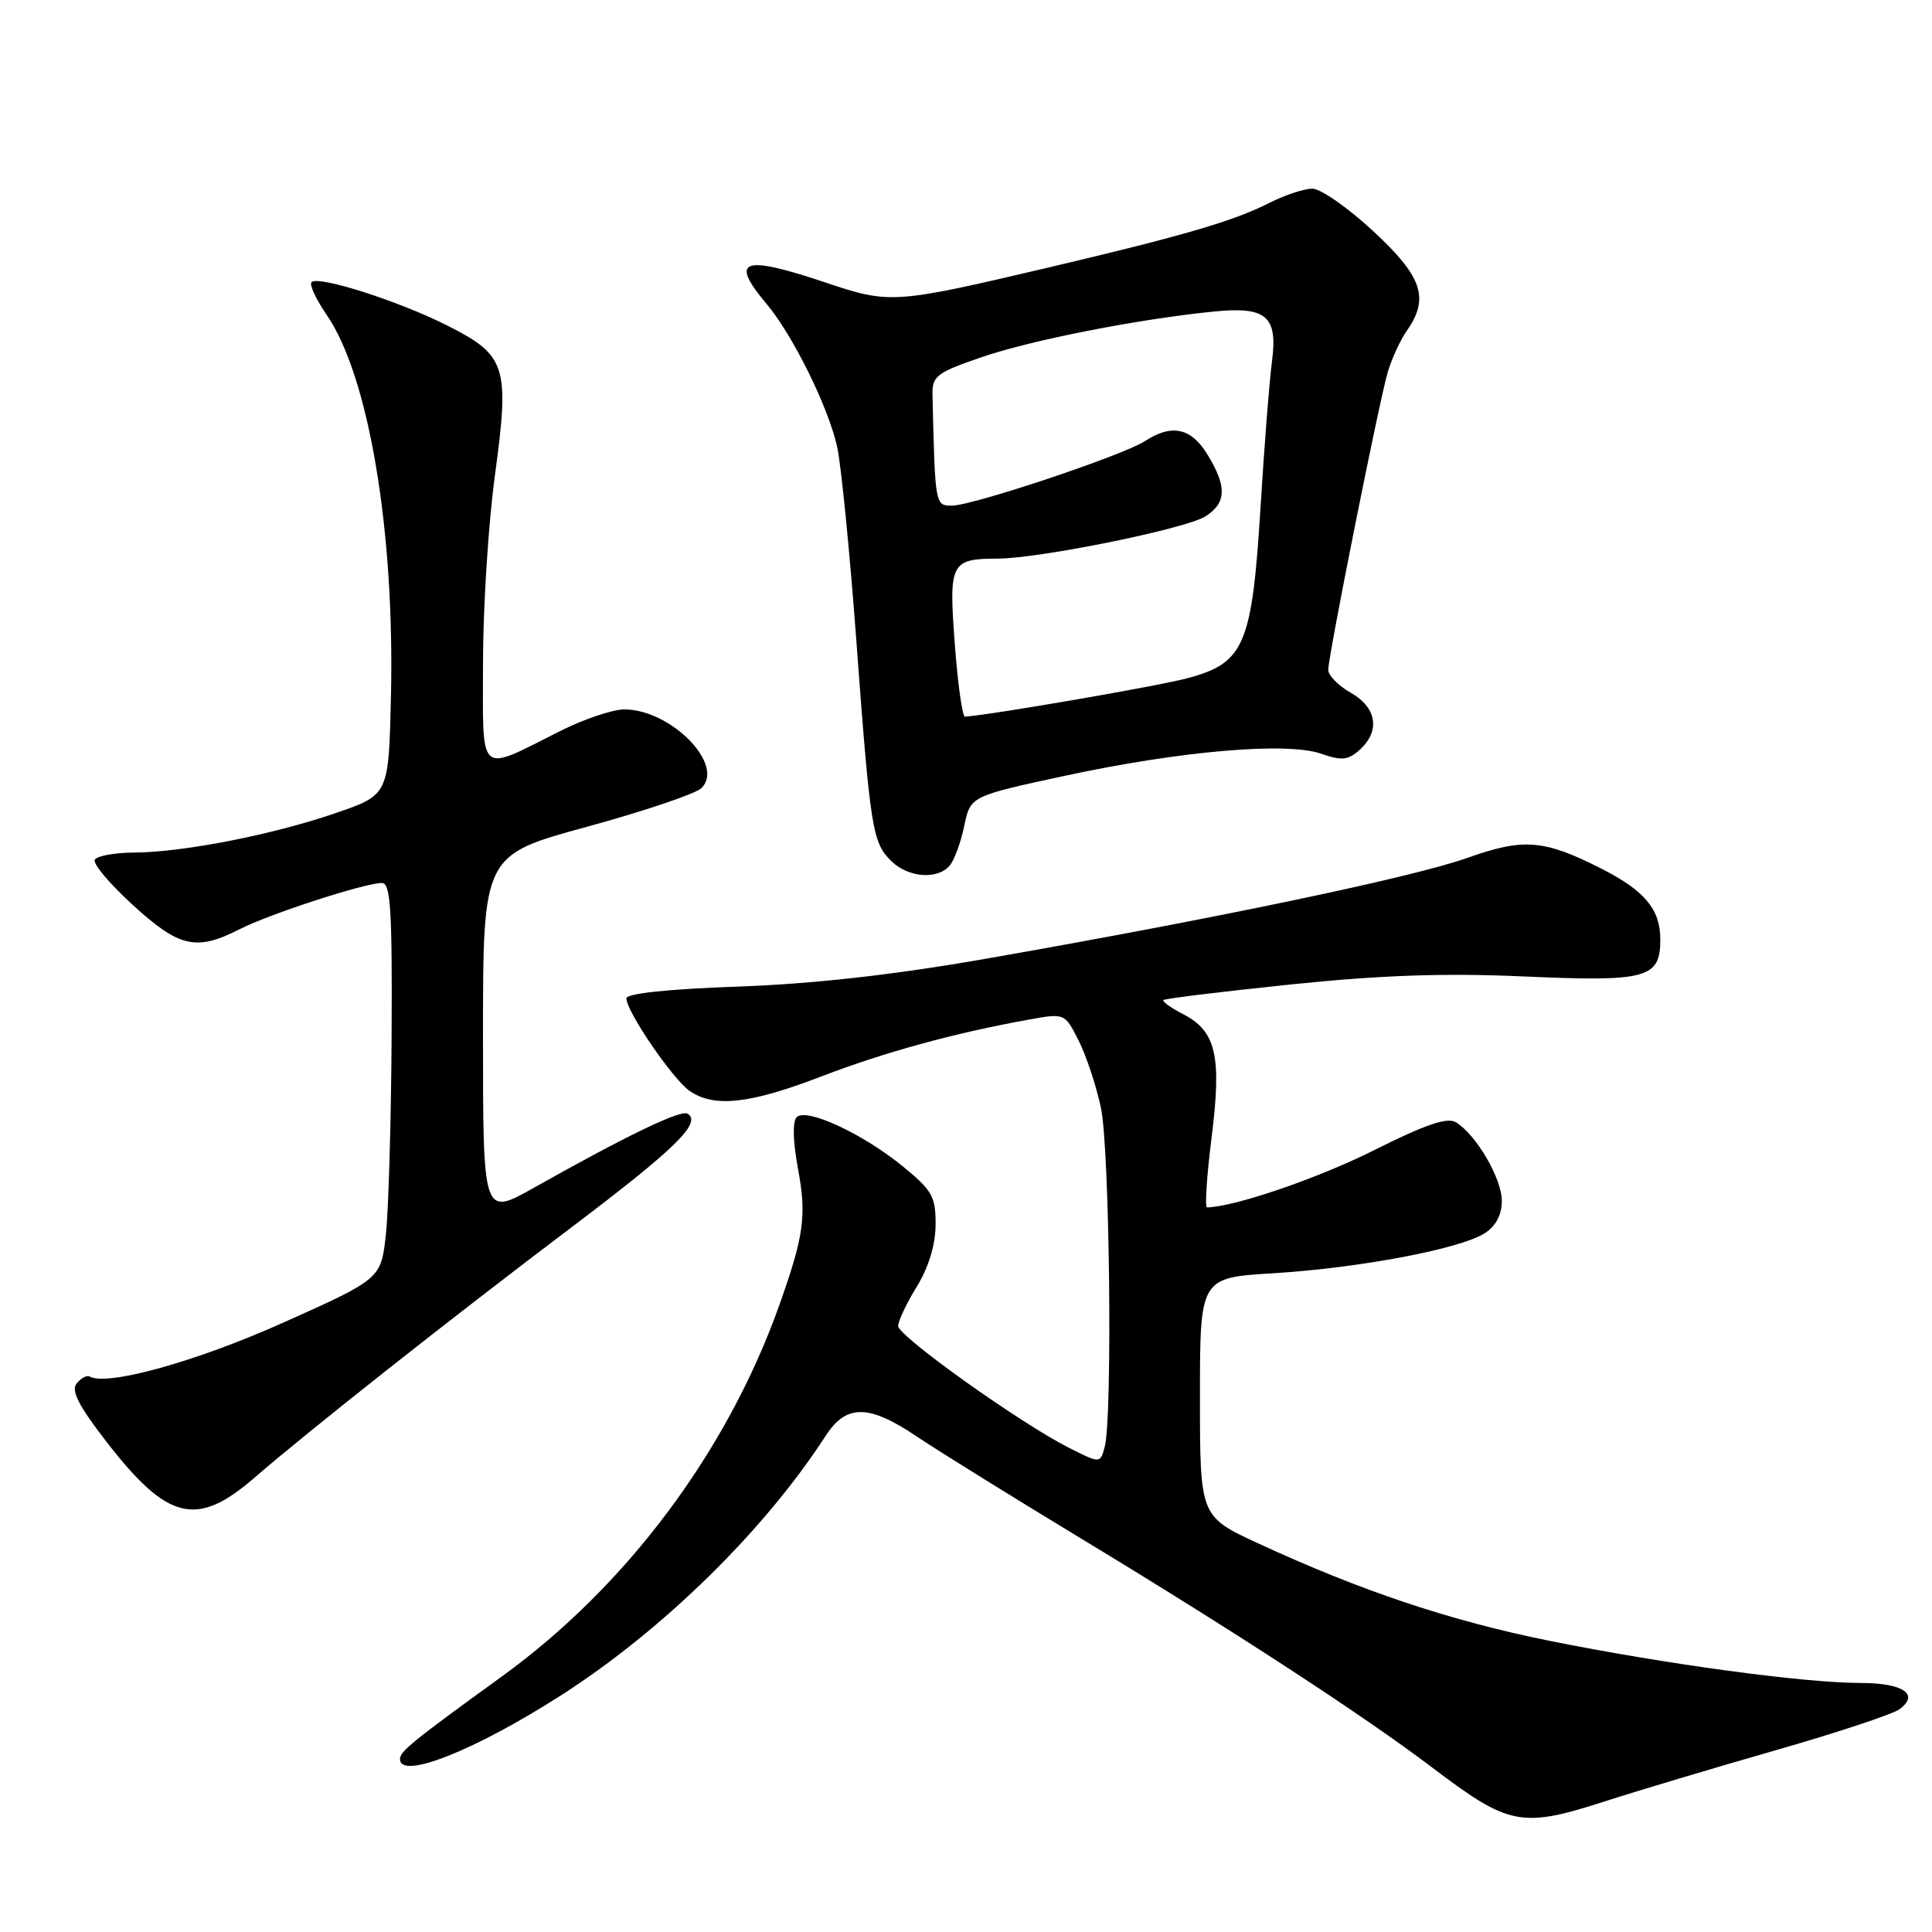 <?xml version="1.0" encoding="UTF-8" standalone="no"?>
<!DOCTYPE svg PUBLIC "-//W3C//DTD SVG 1.1//EN" "http://www.w3.org/Graphics/SVG/1.1/DTD/svg11.dtd" >
<svg xmlns="http://www.w3.org/2000/svg" xmlns:xlink="http://www.w3.org/1999/xlink" version="1.1" viewBox="0 0 256 256">
 <g >
 <path fill="currentColor"
d=" M 213.00 238.58 C 217.12 237.25 227.15 234.25 235.28 231.92 C 243.41 229.59 250.79 227.14 251.68 226.49 C 254.41 224.50 252.18 223.00 246.49 223.00 C 239.07 223.00 220.50 220.48 205.24 217.40 C 192.16 214.76 180.36 210.81 166.75 204.52 C 159.00 200.94 159.00 200.94 159.00 185.12 C 159.00 169.30 159.00 169.30 168.77 168.71 C 180.16 168.01 193.53 165.48 196.75 163.40 C 198.21 162.46 199.00 160.96 199.00 159.12 C 199.00 156.17 195.63 150.39 192.94 148.72 C 191.78 148.00 188.94 148.97 182.07 152.41 C 174.65 156.13 163.67 159.89 159.94 159.99 C 159.63 159.99 159.90 155.84 160.54 150.75 C 161.90 139.93 161.15 136.65 156.80 134.40 C 155.16 133.55 153.97 132.70 154.16 132.51 C 154.35 132.32 161.93 131.39 171.00 130.45 C 182.96 129.21 191.44 128.92 201.80 129.38 C 218.30 130.11 220.00 129.65 220.00 124.46 C 220.00 120.51 217.94 118.03 212.29 115.15 C 204.59 111.23 201.90 111.01 194.39 113.69 C 187.18 116.25 161.02 121.73 130.50 127.06 C 118.31 129.19 107.74 130.37 97.75 130.73 C 88.55 131.05 83.00 131.64 83.00 132.29 C 83.00 134.01 89.10 142.95 91.35 144.53 C 94.59 146.80 99.30 146.30 108.79 142.65 C 117.24 139.41 126.42 136.89 136.29 135.11 C 141.08 134.24 141.08 134.24 142.92 137.87 C 143.93 139.87 145.26 143.88 145.88 146.80 C 147.04 152.27 147.43 187.78 146.38 191.72 C 145.78 193.93 145.78 193.93 141.64 191.84 C 135.19 188.58 119.00 177.04 119.01 175.70 C 119.01 175.04 120.12 172.70 121.47 170.50 C 123.04 167.96 123.95 164.97 123.97 162.32 C 124.00 158.58 123.54 157.75 119.69 154.60 C 114.37 150.24 106.86 146.74 105.57 148.03 C 105.00 148.60 105.06 151.22 105.74 154.87 C 106.90 161.11 106.53 163.75 103.24 173.00 C 96.34 192.36 83.04 210.16 66.50 222.14 C 54.66 230.72 53.00 232.06 53.00 233.08 C 53.00 235.89 62.92 231.96 74.37 224.62 C 87.86 215.97 101.29 202.79 109.40 190.26 C 112.15 186.02 115.12 186.05 121.55 190.39 C 124.32 192.25 134.21 198.39 143.54 204.04 C 163.88 216.36 180.63 227.29 189.70 234.15 C 200.06 242.00 201.54 242.28 213.00 238.58 Z  M 33.69 195.83 C 40.77 189.69 59.51 174.88 75.76 162.60 C 89.51 152.21 93.03 148.76 91.11 147.57 C 90.20 147.01 83.09 150.44 70.75 157.38 C 64.00 161.18 64.00 161.18 64.00 137.25 C 64.00 113.31 64.00 113.31 77.75 109.56 C 85.31 107.49 92.14 105.19 92.93 104.44 C 96.13 101.38 88.92 94.01 82.72 94.00 C 81.19 94.00 77.37 95.29 74.22 96.87 C 63.20 102.40 64.00 103.10 64.00 87.87 C 64.00 80.58 64.71 69.41 65.57 63.06 C 67.55 48.49 67.11 47.09 59.24 43.12 C 52.81 39.88 42.18 36.48 41.28 37.39 C 40.96 37.71 41.87 39.66 43.29 41.73 C 48.87 49.85 52.32 70.39 51.80 92.41 C 51.50 105.32 51.50 105.32 44.50 107.73 C 36.21 110.59 24.36 112.92 17.81 112.97 C 15.23 112.98 12.87 113.41 12.56 113.90 C 12.25 114.40 14.51 117.10 17.58 119.90 C 23.78 125.56 25.99 126.06 31.79 123.11 C 35.80 121.07 48.34 117.00 50.61 117.00 C 51.76 117.00 51.98 120.54 51.89 137.25 C 51.83 148.39 51.49 160.19 51.14 163.48 C 50.50 169.45 50.50 169.45 37.50 175.27 C 25.99 180.43 14.13 183.72 11.86 182.39 C 11.51 182.19 10.75 182.60 10.17 183.30 C 9.38 184.25 10.38 186.22 14.10 191.03 C 22.20 201.50 26.06 202.44 33.69 195.83 Z  M 125.86 114.67 C 126.46 113.94 127.33 111.58 127.77 109.42 C 128.59 105.50 128.59 105.50 141.04 102.81 C 156.41 99.50 170.49 98.28 175.05 99.87 C 177.79 100.82 178.63 100.74 180.17 99.35 C 182.92 96.86 182.44 93.76 178.99 91.80 C 177.35 90.86 176.00 89.50 176.00 88.77 C 176.00 86.91 182.74 53.20 183.89 49.28 C 184.42 47.51 185.55 45.05 186.42 43.81 C 189.44 39.50 188.47 36.65 181.94 30.61 C 178.61 27.52 174.99 25.00 173.90 25.00 C 172.81 25.00 170.25 25.85 168.21 26.88 C 163.44 29.30 156.90 31.21 139.00 35.43 C 118.46 40.26 117.93 40.30 109.46 37.46 C 98.38 33.74 96.60 34.36 101.56 40.25 C 105.04 44.38 109.75 53.92 110.92 59.18 C 111.45 61.56 112.58 72.95 113.44 84.50 C 115.32 109.89 115.59 111.59 118.06 114.06 C 120.30 116.30 124.25 116.61 125.86 114.67 Z  M 126.52 85.37 C 125.70 74.55 125.96 74.04 132.20 74.02 C 137.84 73.99 157.21 70.05 159.75 68.41 C 162.52 66.62 162.59 64.48 160.01 60.25 C 157.84 56.68 155.27 56.13 151.71 58.45 C 148.83 60.33 128.88 67.00 126.12 67.00 C 123.91 67.00 123.90 66.96 123.56 52.29 C 123.51 49.83 124.11 49.37 130.09 47.32 C 136.65 45.07 150.71 42.30 160.75 41.29 C 167.81 40.57 169.34 41.87 168.54 47.93 C 168.20 50.44 167.52 59.17 167.02 67.32 C 165.90 85.43 164.88 87.83 157.45 89.84 C 153.64 90.88 131.51 94.70 127.87 94.96 C 127.52 94.98 126.91 90.67 126.52 85.37 Z "/>
</g>
</svg>